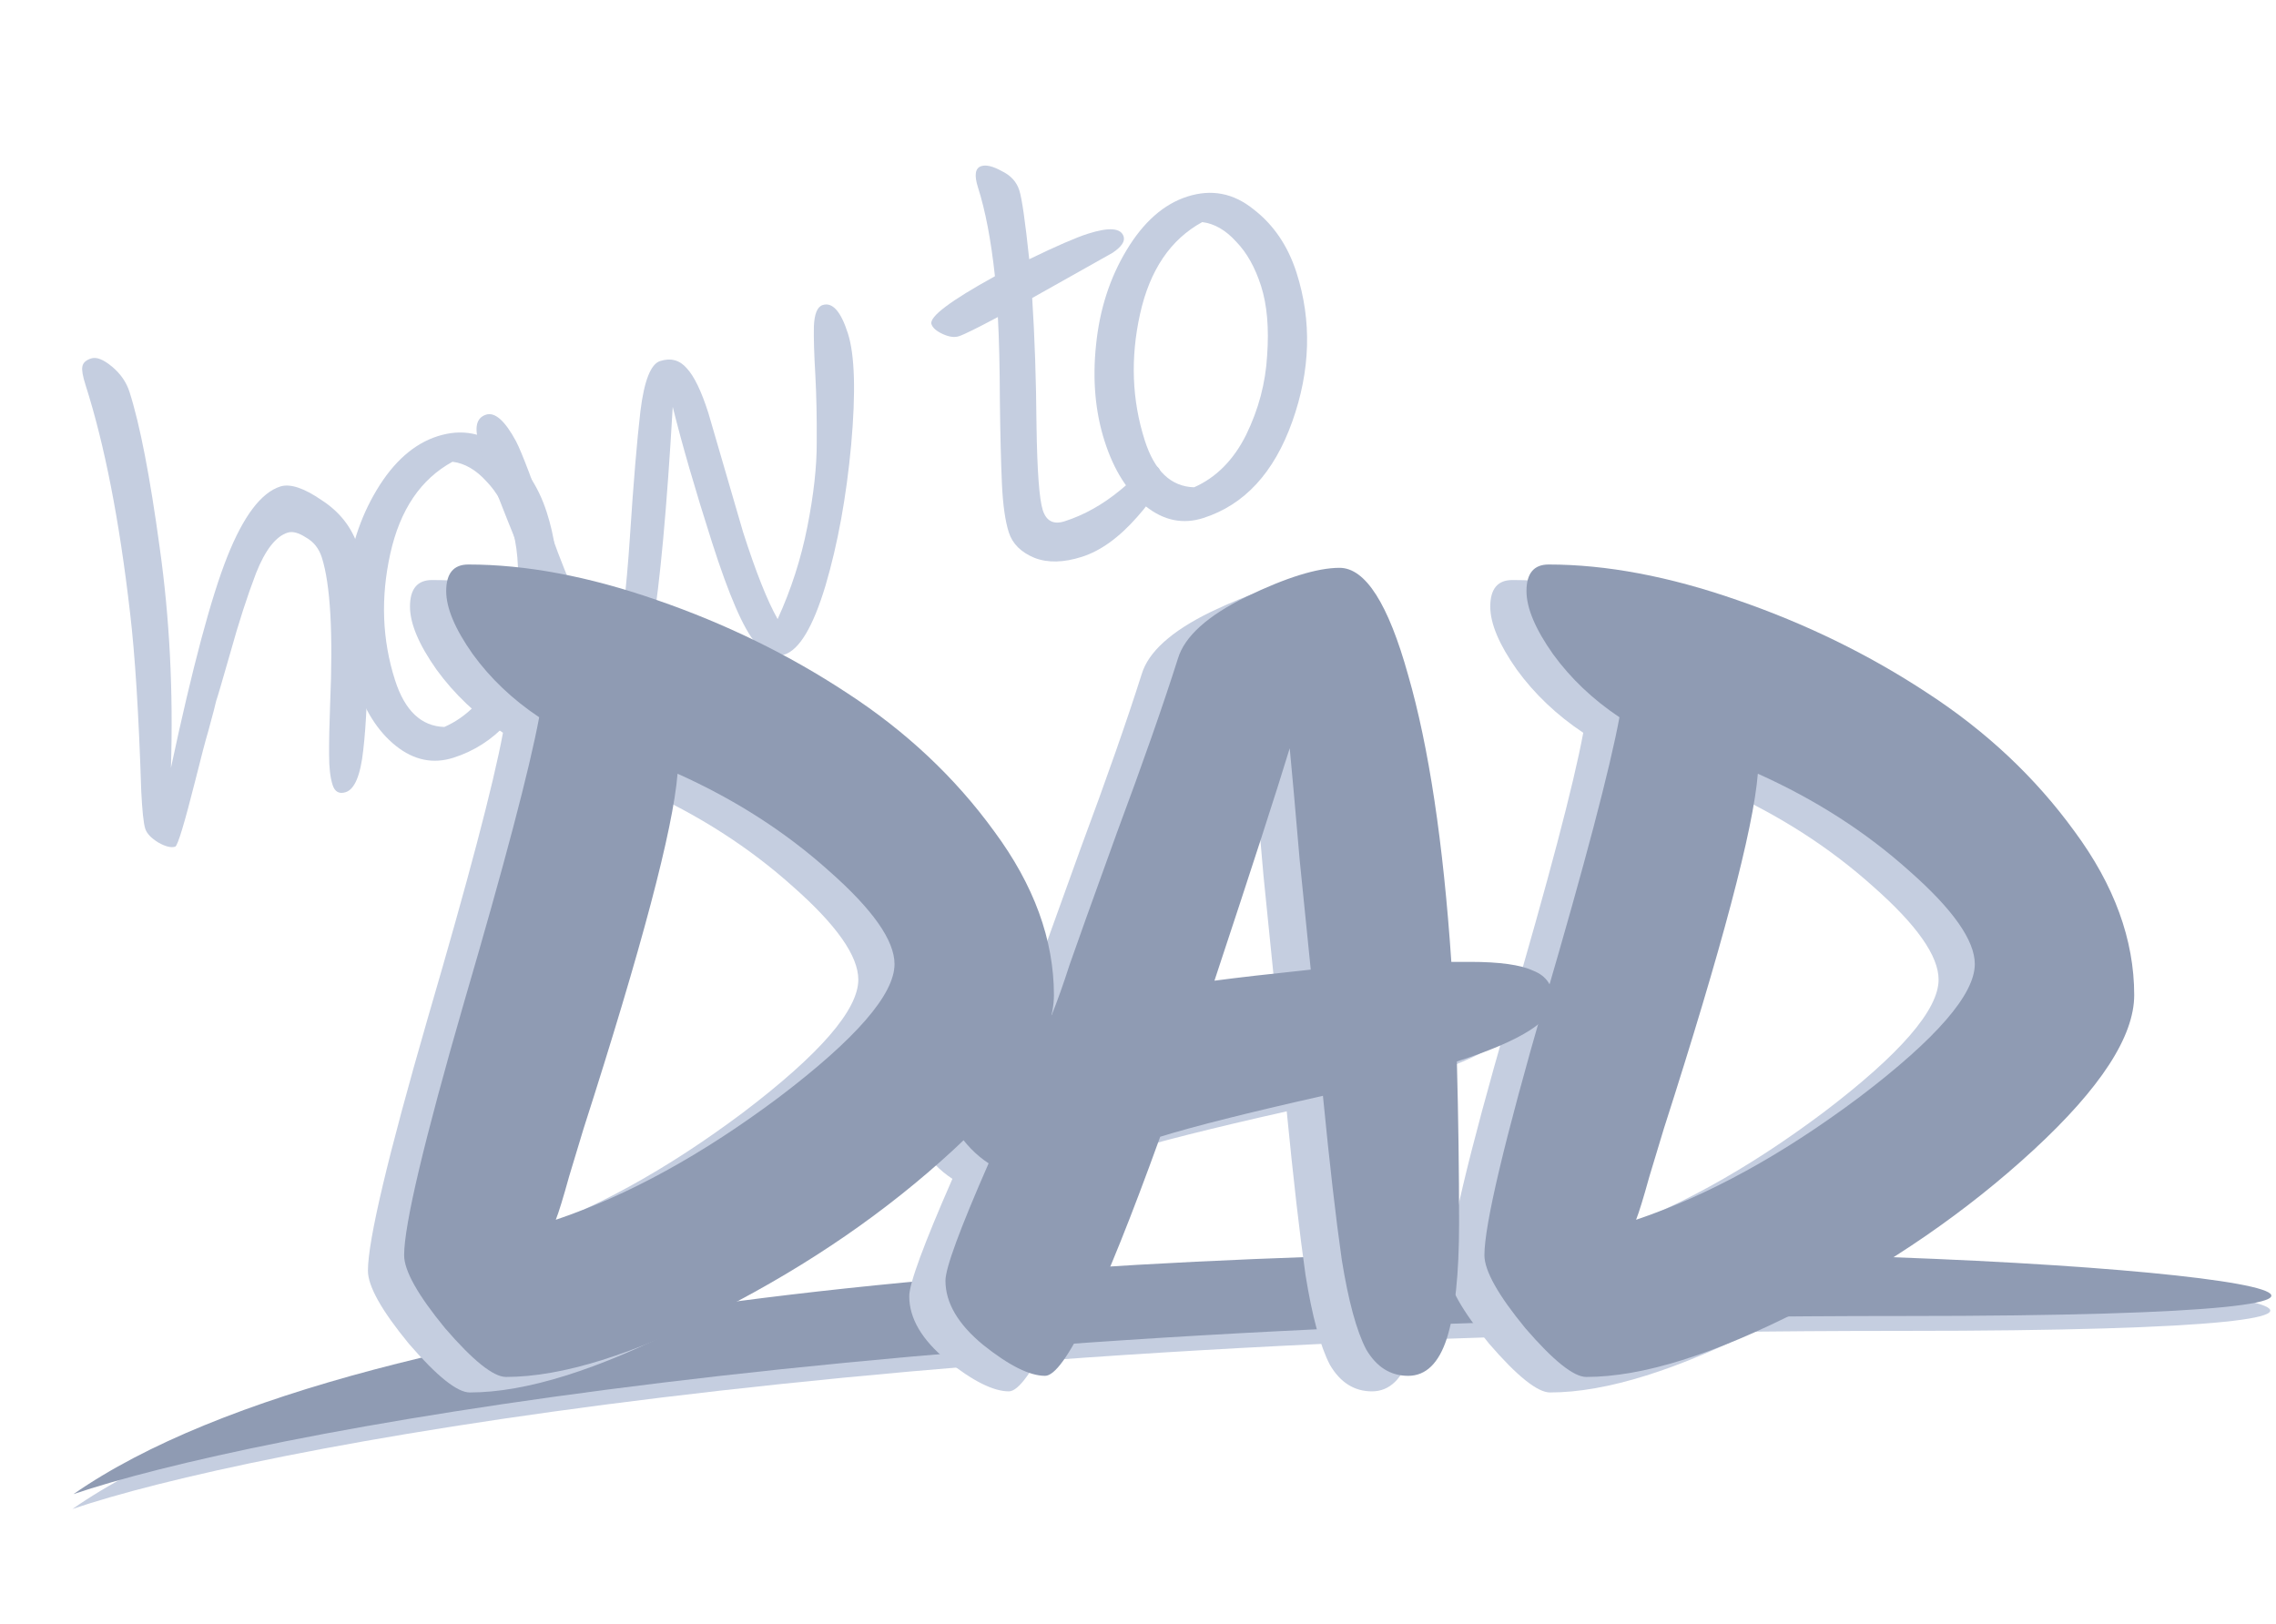 <svg width="440" height="314" viewBox="0 0 440 314" fill="none" xmlns="http://www.w3.org/2000/svg">
<path d="M14 291.749C47.769 280.254 165.818 257.273 367.856 257.311C620.405 257.358 127.126 213.099 14 291.749Z" fill="#C5CEE0"/>
<path d="M14.21 288.871C47.98 277.376 166.028 254.395 368.067 254.433C620.615 254.481 127.337 210.221 14.21 288.871Z" fill="#8F9BB3"/>
<path d="M16.545 74.46C15.991 72.727 15.784 71.535 15.922 70.883C16.036 70.153 16.605 69.624 17.628 69.297C18.652 68.969 19.992 69.496 21.648 70.876C23.304 72.255 24.434 73.89 25.038 75.78C27.052 82.079 28.994 92.09 30.864 105.812C32.788 119.431 33.514 133.649 33.044 148.466C37.178 129.093 40.81 115.477 43.94 107.621C47.069 99.764 50.484 95.244 54.185 94.061C56.075 93.457 58.744 94.339 62.192 96.708C65.693 98.974 68.048 101.996 69.256 105.776C70.465 109.555 71.08 115.824 71.103 124.583C71.1 133.262 70.807 140.082 70.223 145.042C69.693 149.898 68.561 152.603 66.829 153.157C65.569 153.56 64.725 153.092 64.297 151.753C63.844 150.336 63.62 148.412 63.624 145.98C63.602 143.47 63.669 140.151 63.825 136.022C64.411 122.383 63.874 112.964 62.212 107.767C61.658 106.035 60.642 104.755 59.162 103.926C57.735 102.993 56.55 102.678 55.605 102.98C53.321 103.71 51.289 106.312 49.509 110.787C47.807 115.237 46.149 120.367 44.535 126.177C42.895 131.908 41.981 135.021 41.792 135.515C41.682 135.985 41.53 136.597 41.338 137.353C41.146 138.109 40.789 139.438 40.269 141.34C39.724 143.163 38.901 146.29 37.801 150.721C35.657 159.217 34.349 163.541 33.876 163.692C33.089 163.944 32.007 163.682 30.631 162.907C29.23 162.053 28.378 161.154 28.076 160.209C27.749 159.185 27.491 156.751 27.303 152.905C26.832 138.128 26.111 126.642 25.14 118.447C23.085 100.618 20.22 85.956 16.545 74.46Z" fill="#C5CEE0"/>
<path d="M95.947 130.439C98.361 125.502 99.719 120.382 100.019 115.078C100.399 109.749 100.009 105.274 98.851 101.652C97.693 98.03 96.082 95.16 94.016 93.043C92.004 90.823 89.824 89.567 87.475 89.277C81.342 92.626 77.334 98.55 75.452 107.05C73.569 115.549 73.874 123.697 76.366 131.492C78.254 137.398 81.432 140.417 85.901 140.551C90.16 138.669 93.508 135.298 95.947 130.439ZM66.947 113.023C67.632 106.208 69.59 100.115 72.819 94.743C76.102 89.267 80.027 85.799 84.594 84.339C89.24 82.854 93.492 83.665 97.349 86.771C101.259 89.773 104.045 93.873 105.707 99.07C108.677 108.361 108.402 117.953 104.881 127.844C101.361 137.735 95.624 143.952 87.671 146.494C83.734 147.753 80.018 146.988 76.523 144.2C73.028 141.412 70.387 137.222 68.6 131.632C66.787 125.962 66.236 119.76 66.947 113.023Z" fill="#C5CEE0"/>
<path d="M136.941 79.842L143.638 102.826C146.105 110.542 148.336 116.165 150.332 119.692C152.938 113.999 154.855 108.049 156.081 101.842C157.308 95.635 157.911 90.192 157.891 85.512C157.923 80.728 157.833 76.374 157.62 72.45C157.382 68.447 157.29 65.308 157.344 63.035C157.452 60.657 158.018 59.304 159.041 58.977C160.931 58.373 162.556 60.197 163.915 64.449C165.249 68.622 165.461 75.801 164.551 85.986C163.616 96.092 161.962 105.169 159.588 113.218C157.189 121.189 154.533 125.64 151.62 126.571C150.517 126.923 149.628 126.991 148.951 126.773C148.248 126.477 147.291 125.655 146.079 124.307C143.734 121.585 140.925 115.106 137.652 104.87C134.38 94.633 131.847 85.896 130.054 78.659C128.924 98.2 127.61 112.55 126.111 121.708C124.613 130.865 122.722 135.809 120.438 136.539C119.415 136.867 118.435 136.789 117.5 136.307C113.759 134.379 109.107 126.884 103.542 113.822C98.031 100.656 94.407 91.356 92.671 85.923C91.638 82.695 92.067 80.779 93.957 80.174C95.689 79.621 97.629 81.344 99.776 85.344C100.899 87.502 103.153 93.464 106.536 103.231C109.997 112.973 114.045 121.833 118.678 129.812C120.072 122.77 121.108 114.064 121.785 103.694C122.461 93.323 123.136 85.253 123.808 79.484C124.534 73.61 125.803 70.384 127.614 69.805C129.661 69.151 131.368 69.603 132.734 71.162C134.18 72.697 135.582 75.59 136.941 79.842Z" fill="#C5CEE0"/>
<path d="M199.545 57.615C200.028 65.098 200.306 73.297 200.379 82.213C200.506 91.025 200.909 96.494 201.588 98.62C202.268 100.746 203.671 101.469 205.797 100.789C209.577 99.581 213.183 97.56 216.617 94.727C220.025 91.814 221.887 90.308 222.202 90.207C223.304 89.855 224.006 90.151 224.308 91.096C224.913 92.986 223.425 95.935 219.846 99.943C216.346 103.926 212.785 106.496 209.163 107.654C205.62 108.787 202.56 108.854 199.984 107.855C197.383 106.777 195.73 105.136 195.026 102.931C194.321 100.726 193.876 97.57 193.691 93.464C193.507 89.357 193.376 84.061 193.299 77.577C193.276 70.988 193.146 65.562 192.911 61.297C188.832 63.469 186.32 64.706 185.376 65.008C184.509 65.285 183.465 65.142 182.244 64.578C181.022 64.014 180.298 63.377 180.071 62.669C179.618 61.251 183.708 58.164 192.342 53.408C191.591 46.445 190.499 40.719 189.064 36.231C188.309 33.868 188.521 32.499 189.703 32.121C190.647 31.819 191.964 32.136 193.652 33.072C195.393 33.904 196.528 35.146 197.057 36.8C197.56 38.375 198.198 42.814 198.971 50.117C204.231 47.568 208.003 45.928 210.286 45.198C214.381 43.889 216.692 44.062 217.221 45.715C217.523 46.66 216.817 47.71 215.104 48.865L199.545 57.615Z" fill="#C5CEE0"/>
<path d="M240.892 84.102C243.306 79.165 244.663 74.044 244.964 68.741C245.343 63.412 244.954 58.937 243.796 55.315C242.638 51.693 241.026 48.823 238.961 46.706C236.949 44.485 234.769 43.23 232.419 42.939C226.286 46.288 222.279 52.213 220.396 60.712C218.514 69.212 218.819 77.359 221.311 85.155C223.199 91.06 226.377 94.08 230.846 94.213C235.104 92.331 238.453 88.961 240.892 84.102ZM211.891 66.686C212.577 59.871 214.534 53.777 217.764 48.406C221.047 42.93 224.972 39.462 229.539 38.002C234.185 36.517 238.436 37.327 242.293 40.434C246.204 43.436 248.99 47.536 250.651 52.733C253.622 62.024 253.346 71.615 249.826 81.506C246.305 91.397 240.569 97.614 232.616 100.157C228.679 101.415 224.963 100.65 221.468 97.862C217.973 95.074 215.332 90.885 213.544 85.294C211.732 79.625 211.181 73.422 211.891 66.686Z" fill="#C5CEE0"/>
<path d="M83.54 112.142C94.668 112.142 106.795 114.425 119.92 118.99C133.188 123.555 145.457 129.547 156.728 136.966C168.141 144.385 177.629 153.301 185.19 163.716C192.894 174.131 196.746 184.688 196.746 195.388C196.746 203.377 190.255 213.364 177.272 225.348C164.432 237.189 149.523 247.461 132.546 256.164C115.569 264.867 101.659 269.218 90.816 269.218C88.391 269.218 84.467 266.079 79.046 259.802C73.767 253.382 71.128 248.674 71.128 245.678C71.128 239.829 74.98 223.565 82.684 196.886C90.531 170.065 95.381 151.661 97.236 141.674C92.1 138.25 87.82 134.184 84.396 129.476C80.972 124.625 79.26 120.559 79.26 117.278C79.26 113.854 80.687 112.142 83.54 112.142ZM165.93 189.396C165.93 184.831 161.721 178.839 153.304 171.42C144.887 163.859 135.114 157.581 123.986 152.588C123.13 163.288 117.067 186.186 105.796 221.282C105.225 223.137 104.298 226.204 103.014 230.484C101.873 234.621 101.017 237.403 100.446 238.83C114.427 234.122 128.837 226.204 143.674 215.076C158.511 203.805 165.93 195.245 165.93 189.396Z" fill="#C5CEE0"/>
<path d="M277.213 188.968C282.92 188.968 286.986 189.539 289.411 190.68C291.979 191.679 293.263 193.605 293.263 196.458C293.263 200.31 287.057 204.233 274.645 208.228C274.931 219.071 275.073 229.485 275.073 239.472C275.073 249.316 274.289 256.735 272.719 261.728C271.15 266.579 268.653 269.004 265.229 269.004C261.805 269.004 259.095 267.292 257.097 263.868C255.243 260.301 253.673 254.523 252.389 246.534C251.248 238.545 250.035 227.987 248.751 214.862C234.199 218.143 223.713 220.783 217.293 222.78C206.165 253.596 198.747 269.004 195.037 269.004C192.041 269.004 188.047 267.007 183.053 263.012C178.203 259.017 175.777 254.88 175.777 250.6C175.777 248.175 178.559 240.613 184.123 227.916C181.698 226.347 179.558 224.135 177.703 221.282C175.991 218.286 175.135 215.433 175.135 212.722C175.135 208.014 182.197 203.52 196.321 199.24C197.463 196.387 198.604 193.177 199.745 189.61C201.029 185.901 204.097 177.341 208.947 163.93C213.941 150.519 217.864 139.32 220.717 130.332C222.001 126.052 226.424 122.057 233.985 118.348C241.689 114.639 247.681 112.784 251.961 112.784C256.955 112.784 261.377 119.703 265.229 133.542C269.224 147.381 272.006 165.856 273.575 188.968H277.213ZM227.779 192.606C232.059 192.035 238.265 191.322 246.397 190.466C245.969 186.329 245.256 179.267 244.257 169.28C243.401 159.293 242.759 152.089 242.331 147.666C239.906 155.655 235.055 170.635 227.779 192.606Z" fill="#C5CEE0"/>
<path d="M292.382 112.142C303.51 112.142 315.637 114.425 328.762 118.99C342.03 123.555 354.3 129.547 365.57 136.966C376.984 144.385 386.471 153.301 394.032 163.716C401.736 174.131 405.588 184.688 405.588 195.388C405.588 203.377 399.097 213.364 386.114 225.348C373.274 237.189 358.366 247.461 341.388 256.164C324.411 264.867 310.501 269.218 299.658 269.218C297.233 269.218 293.31 266.079 287.888 259.802C282.61 253.382 279.97 248.674 279.97 245.678C279.97 239.829 283.822 223.565 291.526 196.886C299.373 170.065 304.224 151.661 306.078 141.674C300.942 138.25 296.662 134.184 293.238 129.476C289.814 124.625 288.102 120.559 288.102 117.278C288.102 113.854 289.529 112.142 292.382 112.142ZM374.772 189.396C374.772 184.831 370.564 178.839 362.146 171.42C353.729 163.859 343.956 157.581 332.828 152.588C331.972 163.288 325.909 186.186 314.638 221.282C314.068 223.137 313.14 226.204 311.856 230.484C310.715 234.621 309.859 237.403 309.288 238.83C323.27 234.122 337.679 226.204 352.516 215.076C367.354 203.805 374.772 195.245 374.772 189.396Z" fill="#C5CEE0"/>
<path d="M90.54 109.142C101.668 109.142 113.795 111.425 126.92 115.99C140.188 120.555 152.457 126.547 163.728 133.966C175.141 141.385 184.629 150.301 192.19 160.716C199.894 171.131 203.746 181.688 203.746 192.388C203.746 200.377 197.255 210.364 184.272 222.348C171.432 234.189 156.523 244.461 139.546 253.164C122.569 261.867 108.659 266.218 97.816 266.218C95.391 266.218 91.467 263.079 86.046 256.802C80.767 250.382 78.128 245.674 78.128 242.678C78.128 236.829 81.98 220.565 89.684 193.886C97.531 167.065 102.381 148.661 104.236 138.674C99.1 135.25 94.82 131.184 91.396 126.476C87.972 121.625 86.26 117.559 86.26 114.278C86.26 110.854 87.687 109.142 90.54 109.142ZM172.93 186.396C172.93 181.831 168.721 175.839 160.304 168.42C151.887 160.859 142.114 154.581 130.986 149.588C130.13 160.288 124.067 183.186 112.796 218.282C112.225 220.137 111.298 223.204 110.014 227.484C108.873 231.621 108.017 234.403 107.446 235.83C121.427 231.122 135.837 223.204 150.674 212.076C165.511 200.805 172.93 192.245 172.93 186.396Z" fill="#8F9BB3"/>
<path d="M284.213 185.968C289.92 185.968 293.986 186.539 296.411 187.68C298.979 188.679 300.263 190.605 300.263 193.458C300.263 197.31 294.057 201.233 281.645 205.228C281.931 216.071 282.073 226.485 282.073 236.472C282.073 246.316 281.289 253.735 279.719 258.728C278.15 263.579 275.653 266.004 272.229 266.004C268.805 266.004 266.095 264.292 264.097 260.868C262.243 257.301 260.673 251.523 259.389 243.534C258.248 235.545 257.035 224.987 255.751 211.862C241.199 215.143 230.713 217.783 224.293 219.78C213.165 250.596 205.747 266.004 202.037 266.004C199.041 266.004 195.047 264.007 190.053 260.012C185.203 256.017 182.777 251.88 182.777 247.6C182.777 245.175 185.559 237.613 191.123 224.916C188.698 223.347 186.558 221.135 184.703 218.282C182.991 215.286 182.135 212.433 182.135 209.722C182.135 205.014 189.197 200.52 203.321 196.24C204.463 193.387 205.604 190.177 206.745 186.61C208.029 182.901 211.097 174.341 215.947 160.93C220.941 147.519 224.864 136.32 227.717 127.332C229.001 123.052 233.424 119.057 240.985 115.348C248.689 111.639 254.681 109.784 258.961 109.784C263.955 109.784 268.377 116.703 272.229 130.542C276.224 144.381 279.006 162.856 280.575 185.968H284.213ZM234.779 189.606C239.059 189.035 245.265 188.322 253.397 187.466C252.969 183.329 252.256 176.267 251.257 166.28C250.401 156.293 249.759 149.089 249.331 144.666C246.906 152.655 242.055 167.635 234.779 189.606Z" fill="#8F9BB3"/>
<path d="M299.382 109.142C310.51 109.142 322.637 111.425 335.762 115.99C349.03 120.555 361.3 126.547 372.57 133.966C383.984 141.385 393.471 150.301 401.032 160.716C408.736 171.131 412.588 181.688 412.588 192.388C412.588 200.377 406.097 210.364 393.114 222.348C380.274 234.189 365.366 244.461 348.388 253.164C331.411 261.867 317.501 266.218 306.658 266.218C304.233 266.218 300.31 263.079 294.888 256.802C289.61 250.382 286.97 245.674 286.97 242.678C286.97 236.829 290.822 220.565 298.526 193.886C306.373 167.065 311.224 148.661 313.078 138.674C307.942 135.25 303.662 131.184 300.238 126.476C296.814 121.625 295.102 117.559 295.102 114.278C295.102 110.854 296.529 109.142 299.382 109.142ZM381.772 186.396C381.772 181.831 377.564 175.839 369.146 168.42C360.729 160.859 350.956 154.581 339.828 149.588C338.972 160.288 332.909 183.186 321.638 218.282C321.068 220.137 320.14 223.204 318.856 227.484C317.715 231.621 316.859 234.403 316.288 235.83C330.27 231.122 344.679 223.204 359.516 212.076C374.354 200.805 381.772 192.245 381.772 186.396Z" fill="#8F9BB3"/>
</svg>
